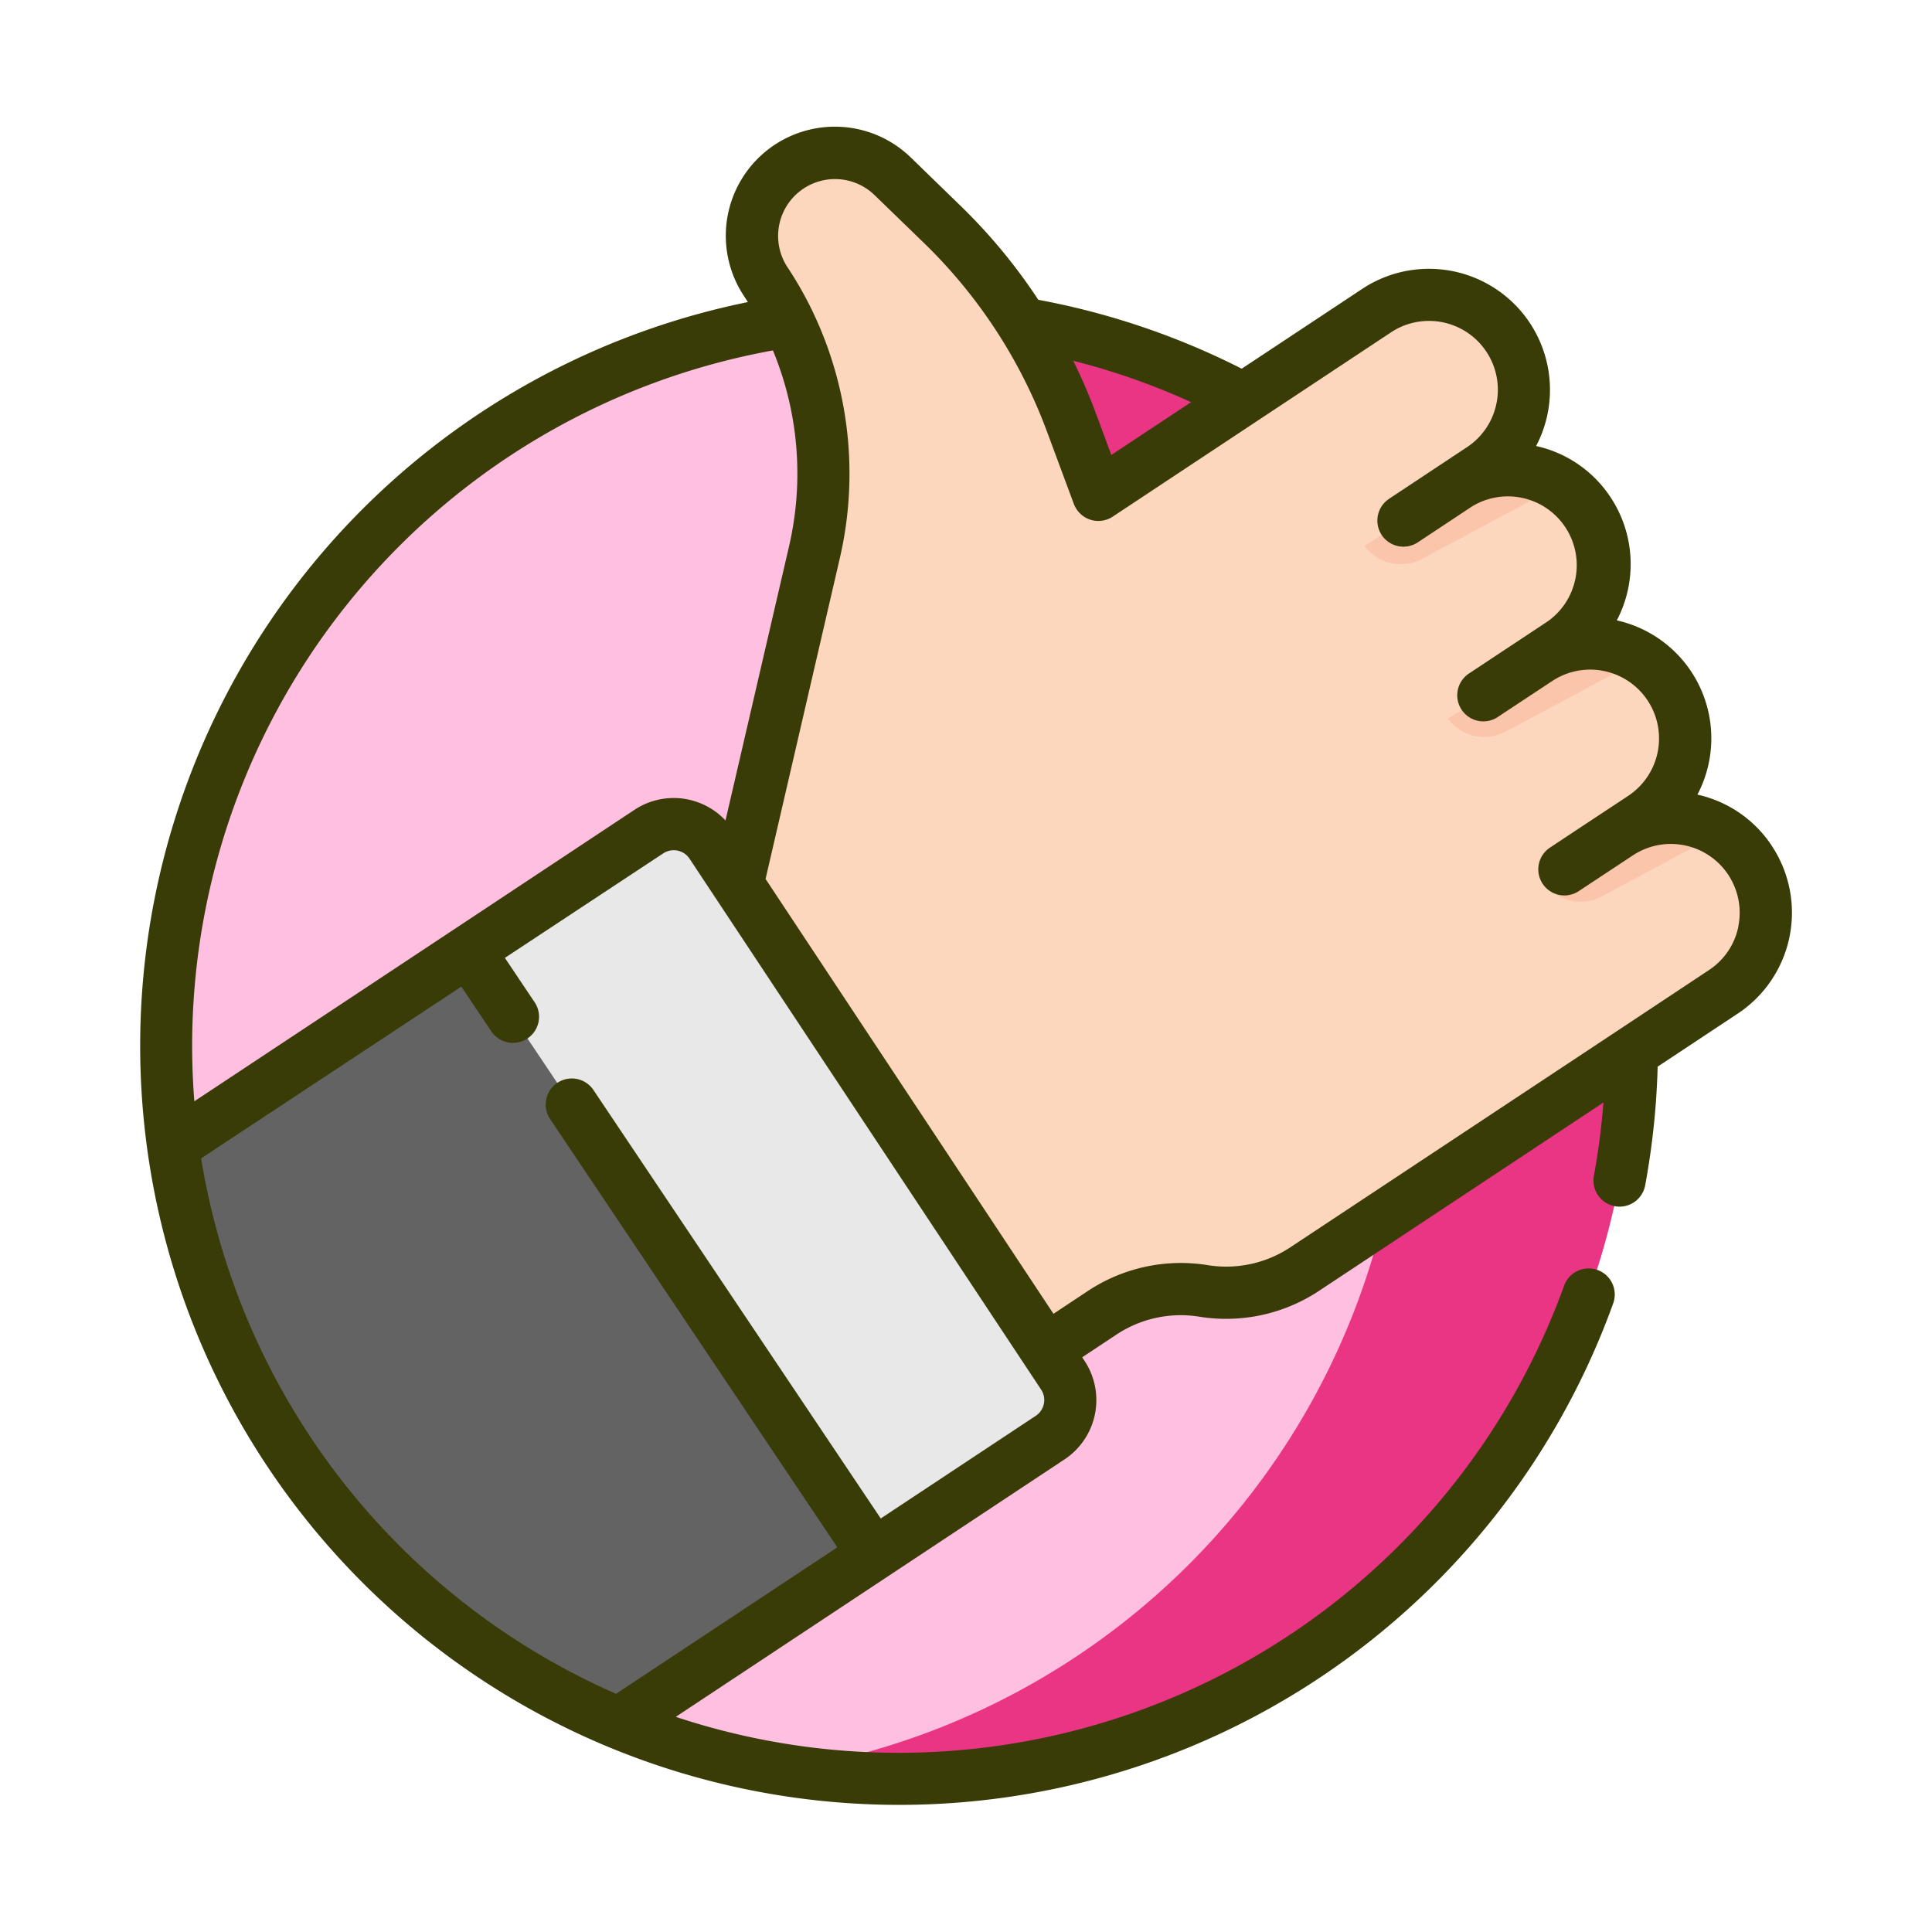 <svg xmlns="http://www.w3.org/2000/svg" width="105" height="105" viewBox="0 0 105 105">
  <g id="Grupo_61587" data-name="Grupo 61587" transform="translate(-266 -3161)">
    <rect id="Rectángulo_5987" data-name="Rectángulo 5987" width="105" height="105" transform="translate(266 3161)" fill="none"/>
    <g id="voto-positivo" transform="translate(273.107 3167.902)">
      <path id="Trazado_111364" data-name="Trazado 111364" d="M88.125,96.61A39.832,39.832,0,1,1,48.292,56.777,39.833,39.833,0,0,1,88.125,96.61Zm0,0" transform="translate(-6.542 -46.664)" fill="#ffbfe0"/>
      <path id="Trazado_111365" data-name="Trazado 111365" d="M203.519,56.777a40.175,40.175,0,0,0-6.191.479,39.837,39.837,0,0,1,0,78.7,39.834,39.834,0,1,0,6.187-79.184Zm0,0" transform="translate(-161.77 -46.664)" fill="#ea3584"/>
      <path id="Trazado_111366" data-name="Trazado 111366" d="M235.14,54.4,212.394,69.46a7.745,7.745,0,0,1-5.5,1.193,7.771,7.771,0,0,0-5.515,1.19l-3.044,2.017L181.286,48.731l4.182-18.068A18.851,18.851,0,0,0,182.819,16a4.509,4.509,0,0,1,6.9-5.727l2.709,2.624a28.966,28.966,0,0,1,6.99,10.715l1.469,3.955,15.129-10a5.159,5.159,0,0,1,7.228,1.575,5.227,5.227,0,0,1-1.62,7.087.057.057,0,0,0-.021.072.058.058,0,0,0,.074.029,5.111,5.111,0,0,1,1.844-.342,5.156,5.156,0,0,1,5.065,6.16,5.273,5.273,0,0,1-2.163,3.267.111.111,0,0,0-.029.153,0,0,0,0,0,0,0,.108.108,0,0,0,.145.029,5.288,5.288,0,0,1,1.252-.147,5.438,5.438,0,0,1,2.91.843,5.068,5.068,0,0,1,1.5,1.476,5.157,5.157,0,0,1-1.454,7.149c-.058.04-.117.079-.175.117a.081.081,0,0,0-.026.1.049.049,0,0,0,.019.019.083.083,0,0,0,.1,0,5.051,5.051,0,0,1,4.377.564,5.238,5.238,0,0,1,1.54,1.528A5.161,5.161,0,0,1,235.14,54.4Zm0,0" transform="translate(-148.585 -7.397)" fill="#fdd7bd"/>
      <path id="Trazado_111367" data-name="Trazado 111367" d="M58.235,246.047l-9.6,6.354-13.853,9.174a39.875,39.875,0,0,1-24.224-31.339L26.64,219.59l9.787-6.481a2.448,2.448,0,0,1,3.393.692l19.108,28.85a2.451,2.451,0,0,1-.692,3.4Zm0,0" transform="translate(-8.27 -174.816)" fill="#636363"/>
      <path id="Trazado_111368" data-name="Trazado 111368" d="M132.42,246.047l-9.6,6.354-22-32.811,9.787-6.481A2.447,2.447,0,0,1,114,213.8l19.108,28.85a2.451,2.451,0,0,1-.692,3.4Zm0,0" transform="translate(-82.454 -174.816)" fill="#e8e8e8"/>
      <g id="Grupo_61585" data-name="Grupo 61585" transform="translate(67.05 18.593)">
        <path id="Trazado_111369" data-name="Trazado 111369" d="M384.829,105.215l-7.568,4.05a2.452,2.452,0,0,1-3.128-.7L380.1,104.7a.057.057,0,0,0,.074.029,5.111,5.111,0,0,1,1.844-.342A5.2,5.2,0,0,1,384.829,105.215Zm0,0" transform="translate(-374.133 -104.387)" fill="#fac5aa"/>
        <path id="Trazado_111370" data-name="Trazado 111370" d="M410.14,158.371l-7.4,3.959a2.45,2.45,0,0,1-3.127-.7l5.967-3.861.257-.121a.108.108,0,0,0,.145.029,5.3,5.3,0,0,1,1.252-.147,5.428,5.428,0,0,1,2.91.843Zm0,0" transform="translate(-395.071 -148.062)" fill="#fac5aa"/>
        <path id="Trazado_111371" data-name="Trazado 111371" d="M438.621,211.335l-6.521,3.489a2.453,2.453,0,0,1-3.127-.7l5.169-3.345a.083.083,0,0,0,.1,0A5.051,5.051,0,0,1,438.621,211.335Zm0,0" transform="translate(-419.205 -191.605)" fill="#fac5aa"/>
      </g>
      <path id="Trazado_111372" data-name="Trazado 111372" d="M89.189,39.068a6.532,6.532,0,0,0-4.045-2.784,6.569,6.569,0,0,0-4.381-9.47,6.585,6.585,0,0,0-.34-6.692,6.526,6.526,0,0,0-4.045-2.784A6.576,6.576,0,0,0,66.924,8.8l-6.547,4.336A40.913,40.913,0,0,0,49.323,9.391a30.4,30.4,0,0,0-4.218-5.1L42.4,1.663A5.927,5.927,0,0,0,33.329,9.19q.106.162.209.325a41.251,41.251,0,1,0,47.02,54.442,1.418,1.418,0,1,0-2.667-.963A38.465,38.465,0,0,1,29.62,86.405l11.537-7.64h0l9.588-6.35h0a3.868,3.868,0,0,0,1.09-5.359l-.127-.192,1.863-1.234a6.316,6.316,0,0,1,4.5-.973,9.143,9.143,0,0,0,6.516-1.409l15.449-10.23A38.5,38.5,0,0,1,79.518,57a1.417,1.417,0,0,0,1.135,1.653,1.383,1.383,0,0,0,.26.024,1.418,1.418,0,0,0,1.392-1.16,41.469,41.469,0,0,0,.678-6.449l4.353-2.883a6.578,6.578,0,0,0,1.852-9.115ZM57.624,14.955l-4.332,2.869-.853-2.3a30.344,30.344,0,0,0-1.217-2.819,38.063,38.063,0,0,1,6.4,2.247Zm-44.9,9.83A38.418,38.418,0,0,1,34.9,12.143a17.518,17.518,0,0,1,.884,10.61L32.322,37.688a3.86,3.86,0,0,0-4.949-.577L17.58,43.6h0L3.454,52.951c-.077-1-.118-2-.118-3a38.4,38.4,0,0,1,9.385-25.162Zm36.9,44.607a1.027,1.027,0,0,1-.443.655h0l-8.421,5.577-15.63-23.31a1.418,1.418,0,0,0-2.355,1.579L38.4,77.191,26.375,85.153a38.533,38.533,0,0,1-22.55-29.1l14.141-9.334,1.627,2.428a1.418,1.418,0,1,0,2.356-1.579l-1.616-2.411,8.607-5.681a1.032,1.032,0,0,1,1.429.292L49.475,68.619a1.022,1.022,0,0,1,.15.774ZM87.372,43.444a3.716,3.716,0,0,1-1.6,2.375l-4.977,3.3,0,0L63.026,60.882a6.313,6.313,0,0,1-4.5.973,9.148,9.148,0,0,0-6.516,1.409L50.147,64.5,34.5,40.867l4.045-17.474a20.373,20.373,0,0,0-1.492-13.374,1.39,1.39,0,0,0-.06-.126,20.059,20.059,0,0,0-1.3-2.269A3.091,3.091,0,0,1,40.422,3.7L43.13,6.324a27.705,27.705,0,0,1,6.649,10.189l1.475,3.973.008.021.011.028c.01.024.02.047.031.065a1.4,1.4,0,0,0,.1.175,1.417,1.417,0,0,0,1.965.4L68.49,11.161A3.741,3.741,0,1,1,72.622,17.4l-1.313.87h0l-2.928,1.94-.011.008c-.017.012-.033.023-.046.034a1.417,1.417,0,0,0,1.623,2.322l2.931-1.941A3.741,3.741,0,0,1,77,26.873l-4.243,2.81a1.418,1.418,0,1,0,1.565,2.364l.657-.435,2.272-1.5a3.741,3.741,0,0,1,4.131,6.239l-2.119,1.4-.033.022-2.09,1.384a1.418,1.418,0,1,0,1.565,2.365l.657-.435h0l2.272-1.5a3.74,3.74,0,0,1,5.731,3.864Zm0,0" transform="translate(0 0)" fill="#3a3c07"/>
    </g>
  </g>
</svg>
